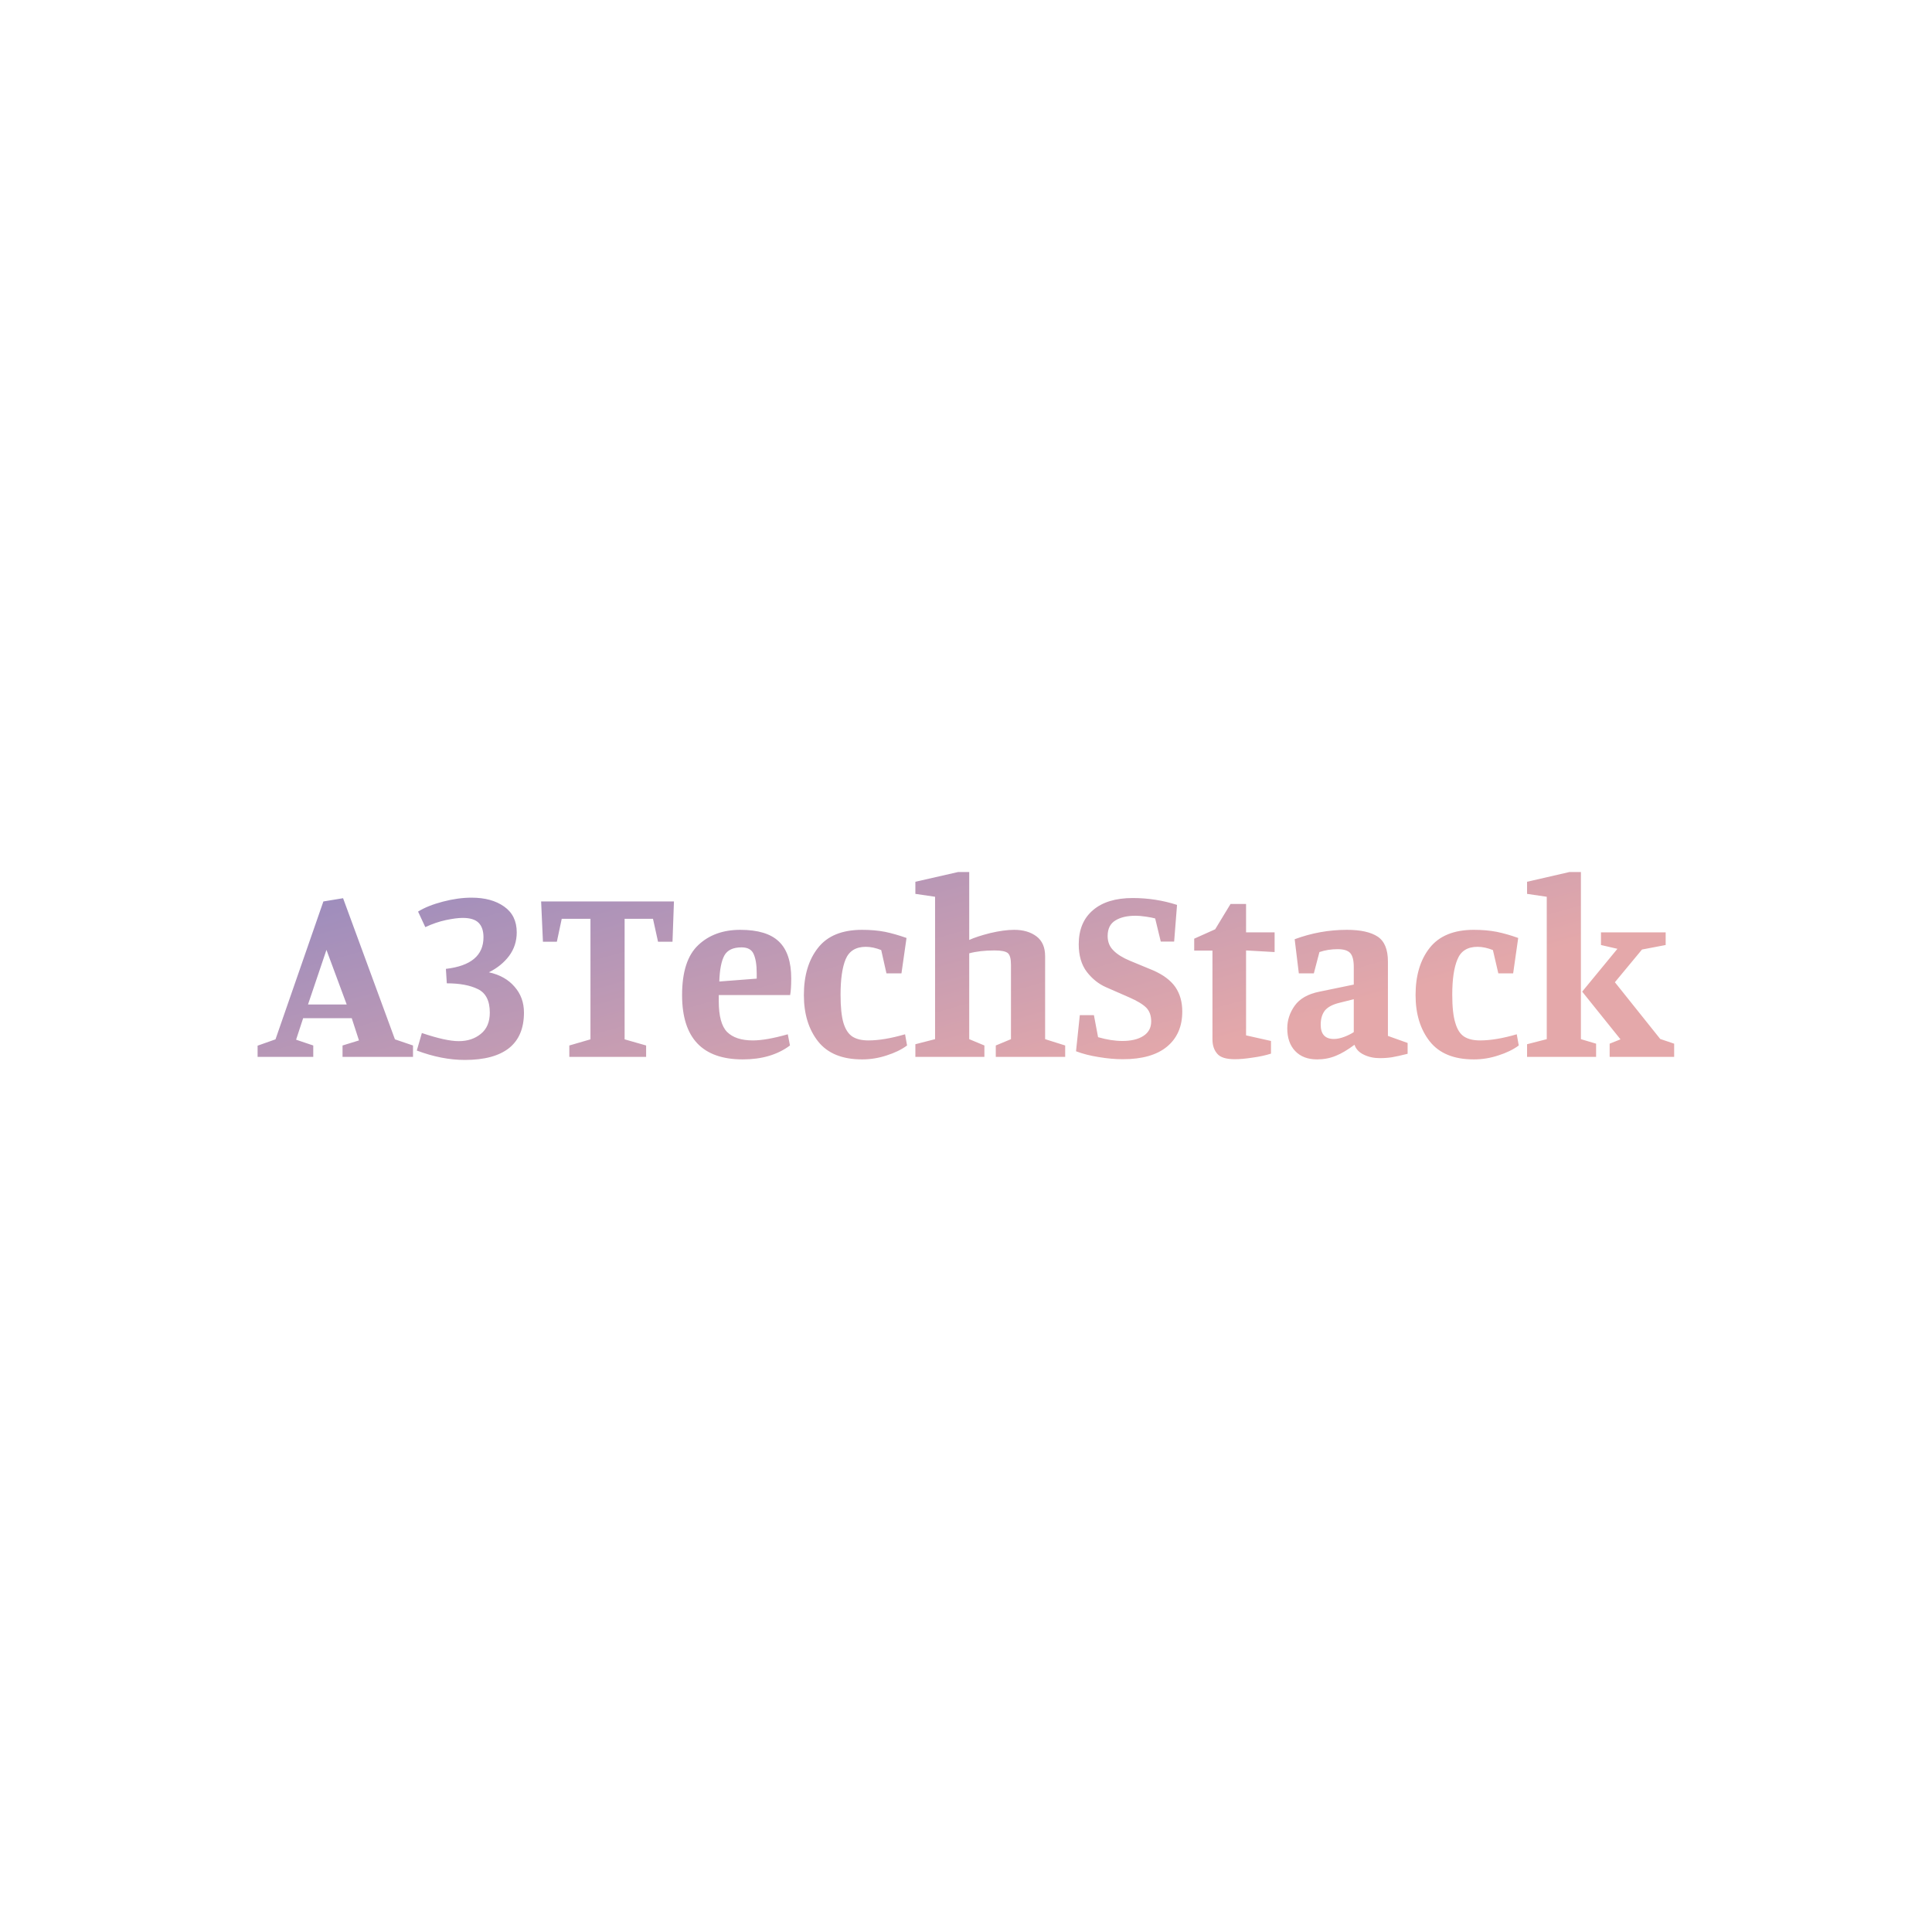 <svg data-v-fde0c5aa="" xmlns="http://www.w3.org/2000/svg" viewBox="0 0 300 300" class="font"><!----><defs data-v-fde0c5aa=""><!----></defs><rect data-v-fde0c5aa="" fill="transparent" x="0" y="0" width="300px" height="300px" class="logo-background-square"></rect><defs data-v-fde0c5aa=""><linearGradient data-v-fde0c5aa="" gradientTransform="rotate(25)" id="f57be131-f450-4352-b958-a4aa1038f748" x1="0%" y1="0%" x2="100%" y2="0%"><stop data-v-fde0c5aa="" offset="0%" stop-color="#968ABF" stop-opacity="1"></stop><stop data-v-fde0c5aa="" offset="100%" stop-color="#E4A8AA" stop-opacity="1"></stop></linearGradient></defs><g data-v-fde0c5aa="" id="7fa52db2-fe9b-4b74-adb2-479013d471bf" fill="url(#f57be131-f450-4352-b958-a4aa1038f748)" transform="matrix(2.806,0,0,2.806,40.393,125.612)"><path d="M2.38 11.58L1.99 12.77L2.94 13.09L2.94 13.72L-0.14 13.72L-0.14 13.10L0.85 12.75L3.50 5.12L4.59 4.94L7.46 12.75L8.46 13.09L8.46 13.72L4.56 13.72L4.56 13.09L5.47 12.81L5.07 11.58L2.38 11.58ZM4.79 10.82L3.67 7.80L2.65 10.82L4.79 10.82ZM11.70 4.91L11.70 4.91Q12.81 4.91 13.50 5.40L13.50 5.40L13.50 5.40Q14.20 5.89 14.20 6.83L14.20 6.83L14.20 6.83Q14.20 7.56 13.78 8.13L13.78 8.13L13.78 8.13Q13.36 8.69 12.66 9.04L12.66 9.04L12.66 9.04Q13.57 9.24 14.08 9.84L14.08 9.84L14.08 9.84Q14.60 10.43 14.60 11.27L14.60 11.27L14.60 11.27Q14.60 12.57 13.78 13.23L13.78 13.23L13.78 13.23Q12.95 13.89 11.33 13.89L11.33 13.89L11.33 13.89Q10.05 13.89 8.67 13.37L8.67 13.37L8.95 12.40L8.95 12.40Q10.28 12.85 10.99 12.85L10.99 12.85L10.99 12.85Q11.72 12.85 12.21 12.45L12.21 12.45L12.21 12.45Q12.71 12.05 12.71 11.27L12.71 11.27L12.71 11.27Q12.71 10.29 12.05 9.97L12.05 9.97L12.05 9.97Q11.40 9.65 10.33 9.65L10.33 9.65L10.28 8.85L10.28 8.85Q12.36 8.61 12.36 7.10L12.36 7.10L12.36 7.10Q12.36 6.57 12.09 6.30L12.09 6.30L12.09 6.30Q11.82 6.03 11.21 6.03L11.21 6.03L11.21 6.03Q10.85 6.03 10.28 6.15L10.28 6.15L10.28 6.15Q9.72 6.27 9.14 6.54L9.14 6.54L8.74 5.68L8.74 5.68Q9.27 5.35 10.11 5.13L10.11 5.13L10.11 5.13Q10.95 4.91 11.70 4.91L11.70 4.91ZM15.65 7.35L15.55 5.12L22.90 5.12L22.82 7.35L22.02 7.35L21.74 6.08L20.17 6.08L20.17 12.75L21.36 13.09L21.36 13.72L17.11 13.72L17.11 13.09L18.28 12.75L18.28 6.08L16.69 6.08L16.42 7.35L15.65 7.35ZM26.71 13.86L26.71 13.86Q23.35 13.86 23.35 10.30L23.35 10.30L23.35 10.30Q23.35 8.37 24.25 7.53L24.25 7.53L24.25 7.53Q25.14 6.69 26.57 6.69L26.57 6.69L26.57 6.69Q28.04 6.69 28.71 7.34L28.71 7.34L28.71 7.34Q29.39 7.99 29.39 9.38L29.39 9.38L29.39 9.38Q29.39 9.98 29.33 10.30L29.33 10.30L25.38 10.30L25.38 10.64L25.38 10.64Q25.38 11.87 25.84 12.34L25.84 12.34L25.84 12.34Q26.31 12.81 27.27 12.81L27.27 12.81L27.27 12.81Q28.00 12.81 29.20 12.47L29.20 12.47L29.32 13.09L29.32 13.09Q28.29 13.86 26.71 13.86L26.71 13.86ZM25.41 9.55L27.48 9.39L27.48 9.10L27.48 9.10Q27.48 8.40 27.31 8.03L27.31 8.03L27.31 8.03Q27.15 7.66 26.64 7.66L26.64 7.66L26.64 7.66Q25.94 7.66 25.69 8.11L25.69 8.11L25.69 8.11Q25.44 8.57 25.41 9.55L25.41 9.55ZM33.31 13.86L33.31 13.86Q31.67 13.86 30.88 12.87L30.88 12.87L30.88 12.87Q30.09 11.87 30.09 10.30L30.09 10.30L30.09 10.30Q30.09 8.68 30.87 7.69L30.87 7.69L30.87 7.69Q31.65 6.69 33.31 6.69L33.31 6.69L33.31 6.69Q34.01 6.69 34.58 6.80L34.58 6.80L34.58 6.80Q35.15 6.92 35.77 7.14L35.77 7.14L35.49 9.10L34.66 9.10L34.37 7.81L34.37 7.81Q33.92 7.63 33.52 7.63L33.52 7.63L33.52 7.63Q32.69 7.63 32.40 8.32L32.40 8.32L32.40 8.32Q32.12 9.00 32.12 10.28L32.12 10.28L32.12 10.28Q32.12 11.30 32.28 11.84L32.28 11.84L32.28 11.84Q32.45 12.39 32.78 12.60L32.78 12.60L32.78 12.60Q33.11 12.81 33.66 12.81L33.66 12.81L33.66 12.81Q34.52 12.81 35.69 12.47L35.69 12.47L35.80 13.09L35.80 13.09Q35.34 13.43 34.67 13.64L34.67 13.64L34.67 13.64Q34.01 13.86 33.31 13.86L33.31 13.86ZM44.55 13.72L40.71 13.72L40.71 13.09L41.55 12.74L41.55 8.62L41.55 8.62Q41.55 8.13 41.38 7.98L41.38 7.98L41.38 7.98Q41.20 7.83 40.64 7.83L40.64 7.83L40.64 7.83Q39.83 7.83 39.24 7.99L39.24 7.99L39.24 12.74L40.08 13.09L40.08 13.72L36.26 13.72L36.26 13.02L37.35 12.74L37.35 4.86L36.26 4.70L36.26 4.03L38.63 3.49L39.24 3.49L39.24 7.25L39.24 7.25Q39.65 7.06 40.40 6.87L40.40 6.87L40.40 6.87Q41.16 6.69 41.73 6.69L41.73 6.69L41.73 6.69Q42.48 6.69 42.96 7.05L42.96 7.05L42.96 7.05Q43.44 7.41 43.44 8.15L43.44 8.15L43.44 12.74L44.55 13.09L44.55 13.72ZM45.30 7.49L45.30 7.49Q45.30 6.27 46.09 5.60L46.09 5.60L46.09 5.60Q46.87 4.93 48.29 4.93L48.29 4.93L48.29 4.93Q49.56 4.93 50.74 5.31L50.74 5.31L50.58 7.34L49.84 7.34L49.53 6.06L49.53 6.06Q49.36 6.01 49.02 5.96L49.02 5.96L49.02 5.96Q48.68 5.91 48.45 5.91L48.45 5.91L48.45 5.91Q47.75 5.91 47.33 6.17L47.33 6.17L47.33 6.17Q46.90 6.43 46.90 7.03L46.90 7.03L46.90 7.03Q46.90 7.52 47.22 7.83L47.22 7.83L47.22 7.83Q47.53 8.15 48.13 8.40L48.13 8.40L49.41 8.93L49.41 8.93Q50.26 9.30 50.65 9.86L50.65 9.86L50.65 9.86Q51.03 10.42 51.03 11.21L51.03 11.21L51.03 11.21Q51.03 12.45 50.19 13.15L50.19 13.15L50.19 13.15Q49.35 13.85 47.74 13.85L47.74 13.85L47.74 13.85Q47.11 13.85 46.40 13.73L46.40 13.73L46.40 13.73Q45.70 13.62 45.15 13.41L45.15 13.41L45.36 11.41L46.14 11.41L46.37 12.63L46.37 12.63Q47.10 12.84 47.71 12.84L47.71 12.84L47.71 12.84Q48.45 12.84 48.88 12.56L48.88 12.56L48.88 12.56Q49.31 12.28 49.31 11.76L49.31 11.76L49.31 11.76Q49.31 11.28 49.04 11.00L49.04 11.00L49.04 11.00Q48.76 10.72 48.10 10.43L48.10 10.43L46.82 9.87L46.82 9.87Q46.20 9.60 45.75 9.02L45.75 9.02L45.75 9.02Q45.30 8.43 45.30 7.49L45.30 7.49ZM55.94 13.54L55.94 13.54Q55.51 13.68 54.93 13.76L54.93 13.76L54.93 13.76Q54.35 13.85 53.94 13.85L53.94 13.85L53.94 13.85Q53.21 13.85 52.96 13.54L52.96 13.54L52.96 13.54Q52.70 13.24 52.70 12.75L52.70 12.75L52.70 7.84L51.69 7.84L51.69 7.18L52.85 6.66L53.70 5.26L54.56 5.26L54.56 6.83L56.14 6.83L56.14 7.92L54.56 7.83L54.56 12.53L55.94 12.84L55.94 13.54ZM59.63 7.76L59.63 7.76Q59.09 7.76 58.62 7.92L58.62 7.92L58.31 9.10L57.48 9.10L57.25 7.21L57.25 7.21Q58.65 6.69 60.14 6.69L60.14 6.69L60.14 6.69Q61.28 6.69 61.85 7.07L61.85 7.07L61.85 7.07Q62.41 7.45 62.41 8.44L62.41 8.44L62.41 12.56L63.50 12.95L63.50 13.55L63.50 13.55Q62.94 13.69 62.64 13.74L62.64 13.74L62.64 13.74Q62.33 13.79 61.96 13.79L61.96 13.79L61.96 13.79Q61.47 13.79 61.08 13.60L61.08 13.60L61.08 13.60Q60.68 13.41 60.56 13.05L60.56 13.05L60.56 13.05Q60.00 13.47 59.53 13.66L59.53 13.66L59.53 13.66Q59.05 13.86 58.49 13.86L58.49 13.86L58.49 13.86Q57.72 13.86 57.28 13.40L57.28 13.40L57.28 13.40Q56.84 12.94 56.84 12.14L56.84 12.14L56.84 12.14Q56.84 11.47 57.25 10.89L57.25 10.89L57.25 10.89Q57.67 10.30 58.63 10.11L58.63 10.11L60.52 9.72L60.52 8.74L60.52 8.74Q60.52 8.19 60.32 7.97L60.32 7.97L60.32 7.97Q60.12 7.76 59.63 7.76L59.63 7.76ZM59.68 10.74L59.68 10.74Q59.14 10.88 58.91 11.17L58.91 11.17L58.91 11.17Q58.69 11.47 58.69 11.94L58.69 11.94L58.69 11.94Q58.69 12.73 59.42 12.73L59.42 12.73L59.42 12.73Q59.68 12.73 60.00 12.61L60.00 12.61L60.00 12.61Q60.31 12.49 60.52 12.35L60.52 12.35L60.52 10.53L59.68 10.74ZM67.16 13.86L67.16 13.86Q65.52 13.86 64.73 12.87L64.73 12.87L64.73 12.87Q63.94 11.87 63.94 10.30L63.94 10.30L63.94 10.30Q63.94 8.68 64.72 7.69L64.72 7.69L64.72 7.69Q65.51 6.69 67.16 6.69L67.16 6.69L67.16 6.69Q67.86 6.69 68.43 6.80L68.43 6.80L68.43 6.80Q69.01 6.92 69.62 7.14L69.62 7.14L69.34 9.10L68.52 9.10L68.22 7.81L68.22 7.81Q67.77 7.63 67.37 7.63L67.37 7.63L67.37 7.63Q66.54 7.63 66.26 8.32L66.26 8.32L66.26 8.32Q65.97 9.00 65.97 10.28L65.97 10.28L65.97 10.28Q65.97 11.30 66.14 11.84L66.14 11.84L66.14 11.84Q66.30 12.39 66.63 12.60L66.63 12.60L66.63 12.60Q66.96 12.81 67.51 12.81L67.51 12.81L67.51 12.81Q68.38 12.81 69.54 12.47L69.54 12.47L69.65 13.09L69.65 13.09Q69.19 13.43 68.52 13.64L68.52 13.64L68.52 13.64Q67.86 13.86 67.16 13.86L67.16 13.86ZM73.93 12.99L73.93 13.72L70.11 13.72L70.11 13.02L71.20 12.74L71.20 4.86L70.11 4.70L70.11 4.03L72.46 3.49L73.09 3.49L73.09 12.74L73.93 12.99ZM78.25 12.99L78.25 13.72L74.68 13.72L74.68 12.99L75.28 12.75L73.16 10.11L75.11 7.74L74.20 7.53L74.20 6.83L77.78 6.83L77.78 7.53L76.47 7.78L74.97 9.59L77.48 12.73L78.25 12.99Z"></path></g><!----><!----></svg>